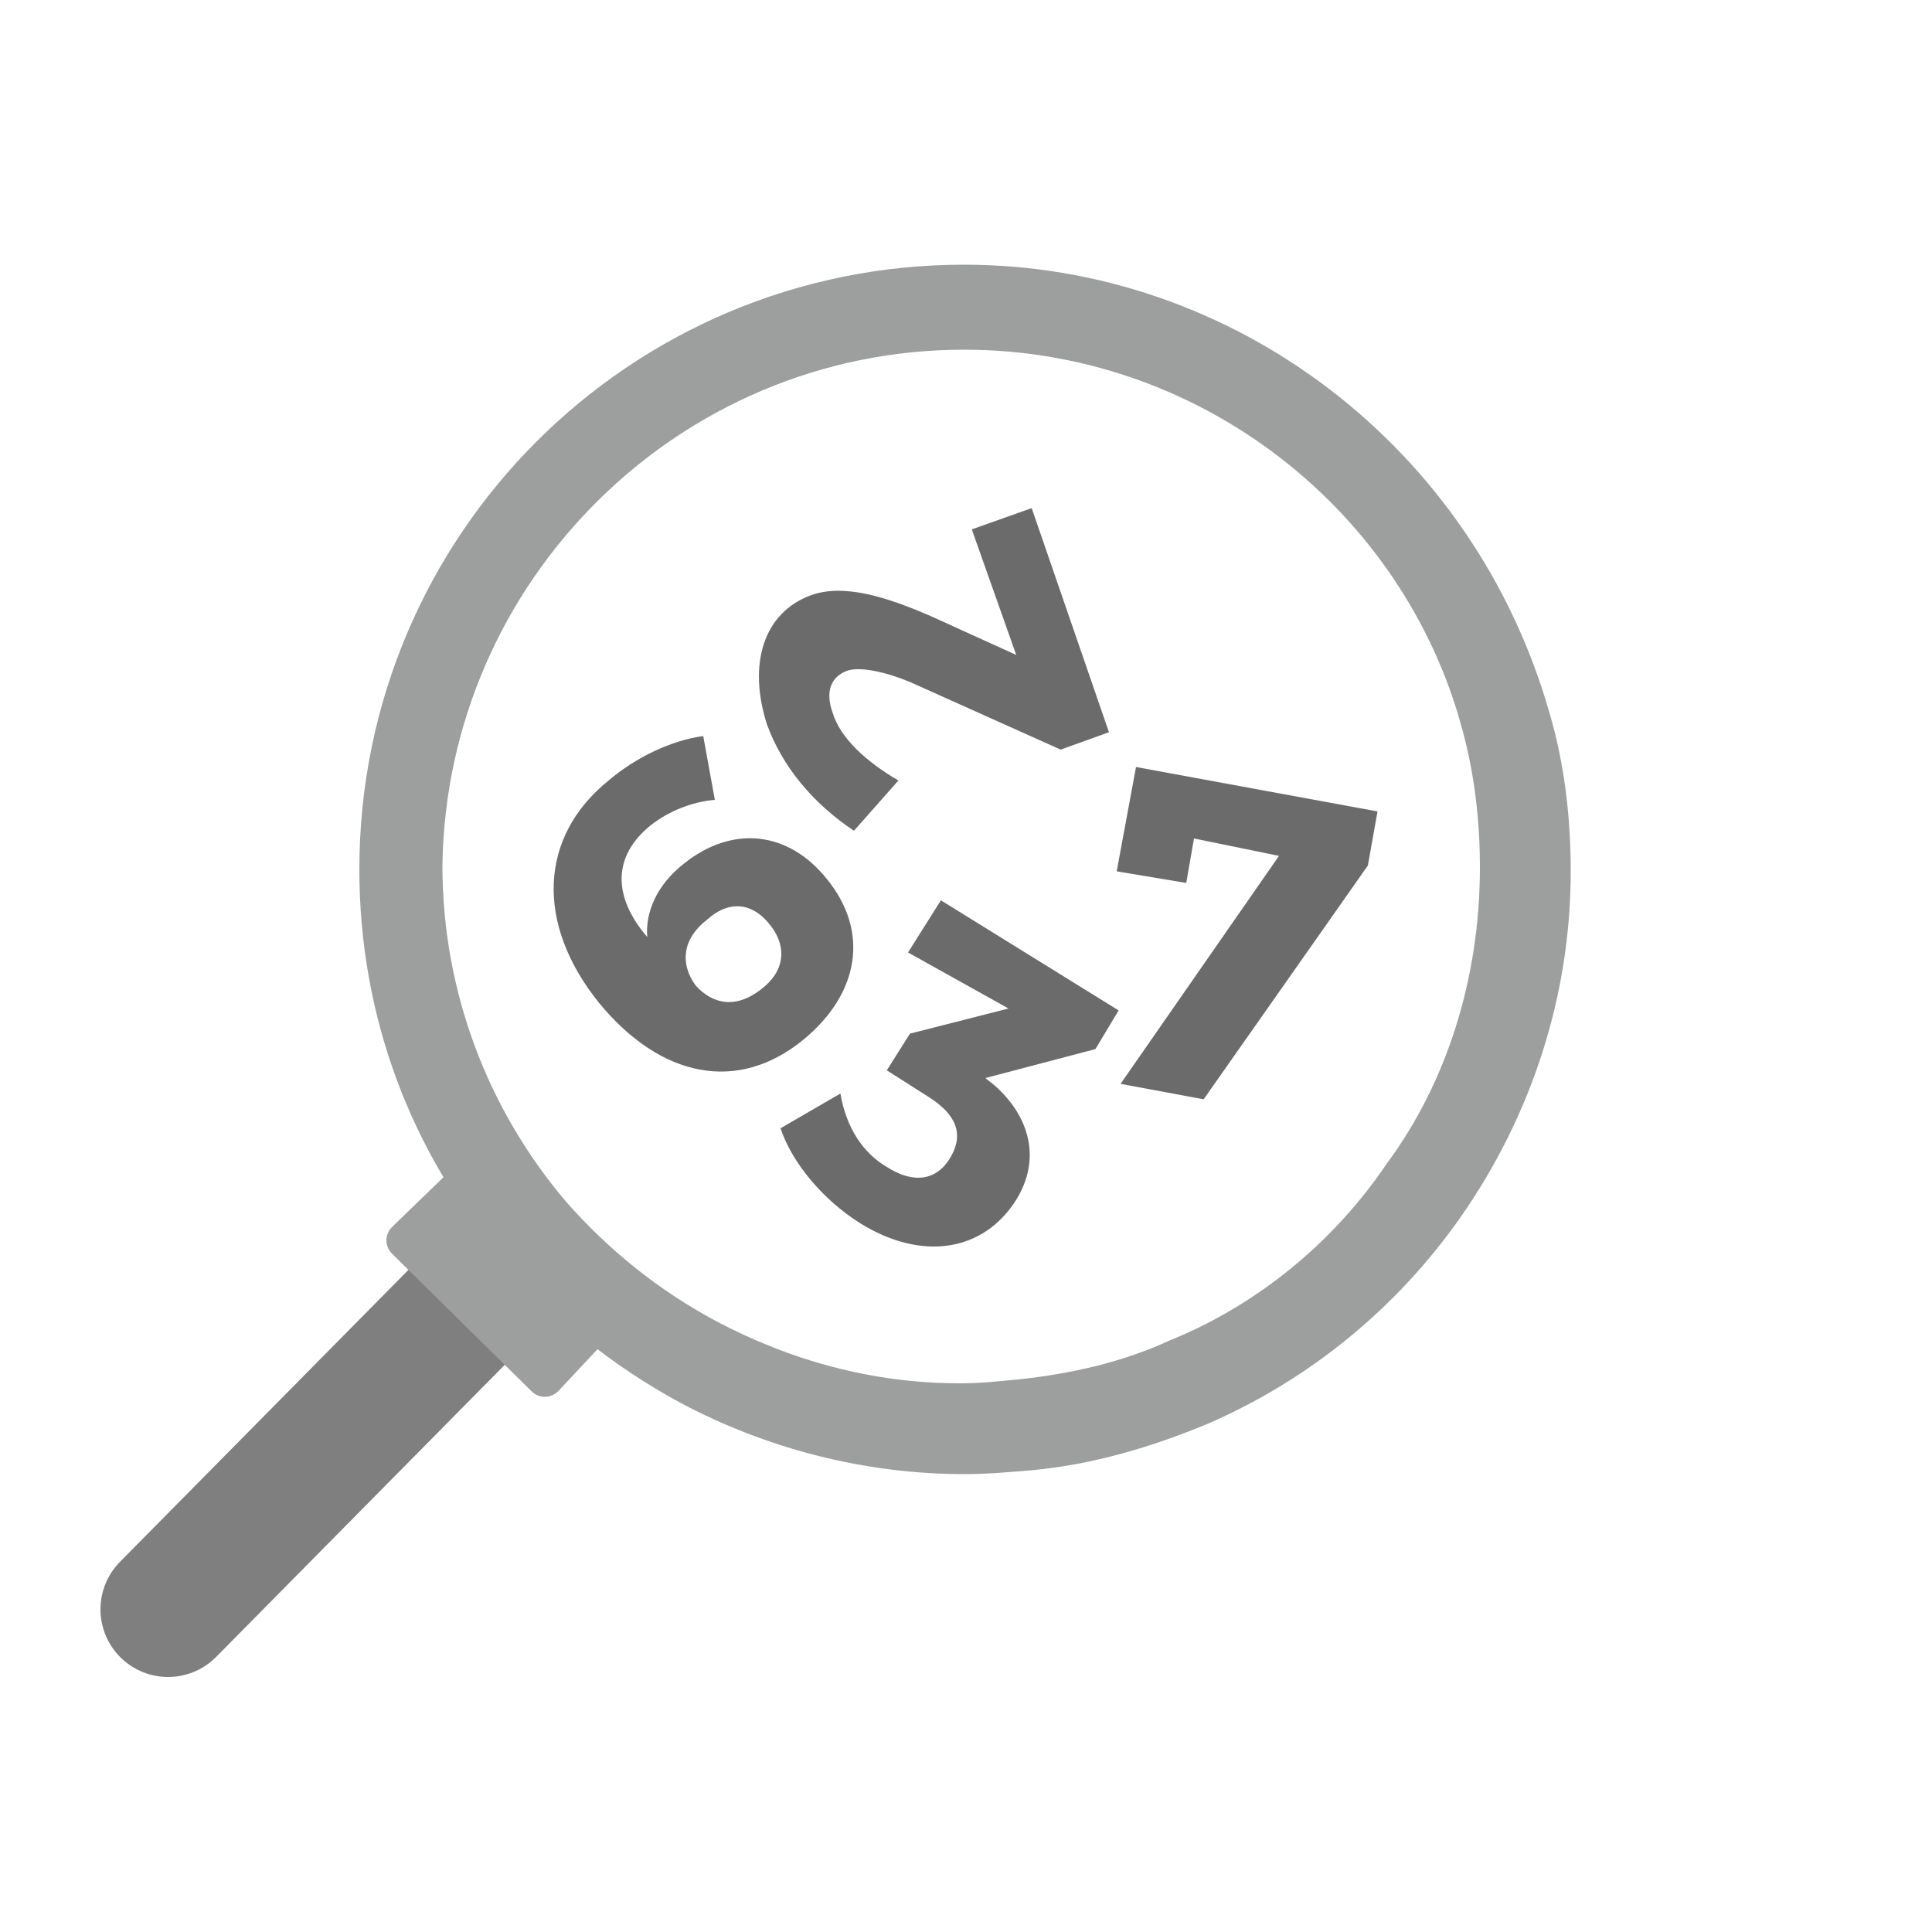 <?xml version="1.0" encoding="utf-8"?>
<!-- Generator: Adobe Illustrator 21.0.0, SVG Export Plug-In . SVG Version: 6.00 Build 0)  -->
<svg version="1.1" id="Layer_1" xmlns="http://www.w3.org/2000/svg" xmlns:xlink="http://www.w3.org/1999/xlink" x="0px" y="0px"
	 viewBox="0 0 100 100" style="enable-background:new 0 0 100 100;" xml:space="preserve">
<style type="text/css">
	.st0{fill:none;stroke:#7F7F7F;stroke-width:7;stroke-linecap:round;stroke-miterlimit:10;}
	.st1{fill:#9D9E9E;}
	.st2{fill:#6A6B6A;}
</style>
<line class="st0" x1="25.2" y1="66.6" x2="8.7" y2="83.3"/>
<path class="st1" d="M49.9,18.1c12.3,0,22.8,8.4,25.8,19.7c0.6,2.2,0.9,4.6,0.9,7.1c0,5.7-1.7,11.1-4.8,15.3
	c-2.7,4-6.6,7.3-11.3,9.2c-2.4,1.1-5,1.7-7.8,2c-1.1,0.1-1.9,0.2-3,0.2c-4.6,0-8.8-1.2-12.6-3.2c-3-1.6-5.6-3.7-7.8-6.2
	c-4-4.7-6.4-10.8-6.4-17.4C23.1,30.1,35.1,18.1,49.9,18.1 M49.9,13.7c-17.3,0-31.3,14-31.3,31.3c0,7.5,2.6,14.6,7.5,20.3
	c2.5,2.9,5.6,5.4,9.1,7.3c4.5,2.4,9.6,3.7,14.7,3.7c1.2,0,2.3-0.1,3.5-0.2c3.2-0.3,6.2-1.2,9.1-2.4c5.3-2.3,9.8-6,13.1-10.7
	c3.7-5.3,5.7-11.5,5.7-17.9c0-2.7-0.3-5.5-1.1-8.2C76.3,23.2,63.9,13.7,49.9,13.7L49.9,13.7z"/>
<path class="st1" d="M23.3,60.6l-3,2.9c-0.4,0.4-0.4,1,0,1.4l7.2,7.1c0.4,0.4,1,0.4,1.4,0l2.9-3.1L23.3,60.6z"/>
<g>
	<path class="st2" d="M36.4,38.1l0.6,3.3c-1.2,0.1-2.4,0.6-3.3,1.3c-2,1.6-2,3.7-0.2,5.8c-0.1-1.3,0.5-2.7,1.9-3.8
		c2.5-2,5.4-1.7,7.4,0.8c2.2,2.7,1.7,5.9-1.2,8.3c-3.4,2.8-7.4,2-10.6-1.9c-3.3-4.1-3.1-8.6,0.5-11.5C32.9,39.2,34.8,38.3,36.4,38.1
		z M36,51c0.8,0.9,2,1.3,3.4,0.2c1.2-0.9,1.4-2.2,0.4-3.4c-0.9-1.1-2.1-1.2-3.2-0.2C35.3,48.6,35.2,49.9,36,51z"/>
</g>
<g>
	<path class="st2" d="M62.3,56.9L58,56.1l8.2-11.8l-4.4-0.9l-0.4,2.3l-3.6-0.6l1-5.4L71.3,42l-0.5,2.8L62.3,56.9z"/>
</g>
<g>
	<path class="st2" d="M42,30.8c1.7-0.6,3.9,0.1,6.2,1.1l4.4,2l-2.3-6.5l3.1-1.1l4,11.6l-2.5,0.9l-7.8-3.5c-1.2-0.5-2.5-0.8-3.2-0.6
		c-0.9,0.3-1.2,1.1-0.8,2.2c0.4,1.3,1.7,2.5,3.4,3.5L44.2,43c-2.1-1.4-3.7-3.3-4.5-5.5C38.7,34.4,39.5,31.7,42,30.8z"/>
</g>
<g>
	<path class="st2" d="M51.5,56.2c1.8,1.6,2.4,3.8,1.1,5.9c-1.7,2.7-4.9,3.2-8.1,1.2c-1.9-1.2-3.5-3.1-4.1-4.9l3.1-1.8
		c0.3,1.8,1.2,3.1,2.4,3.8c1.4,0.9,2.6,0.7,3.3-0.5s0.3-2.2-1.1-3.1l-2.2-1.4l1.2-1.9l5.1-1.3L47,49.3l1.7-2.7l9.2,5.7l-1.2,2
		L51,55.8L51.5,56.2z"/>
</g>
</svg>
